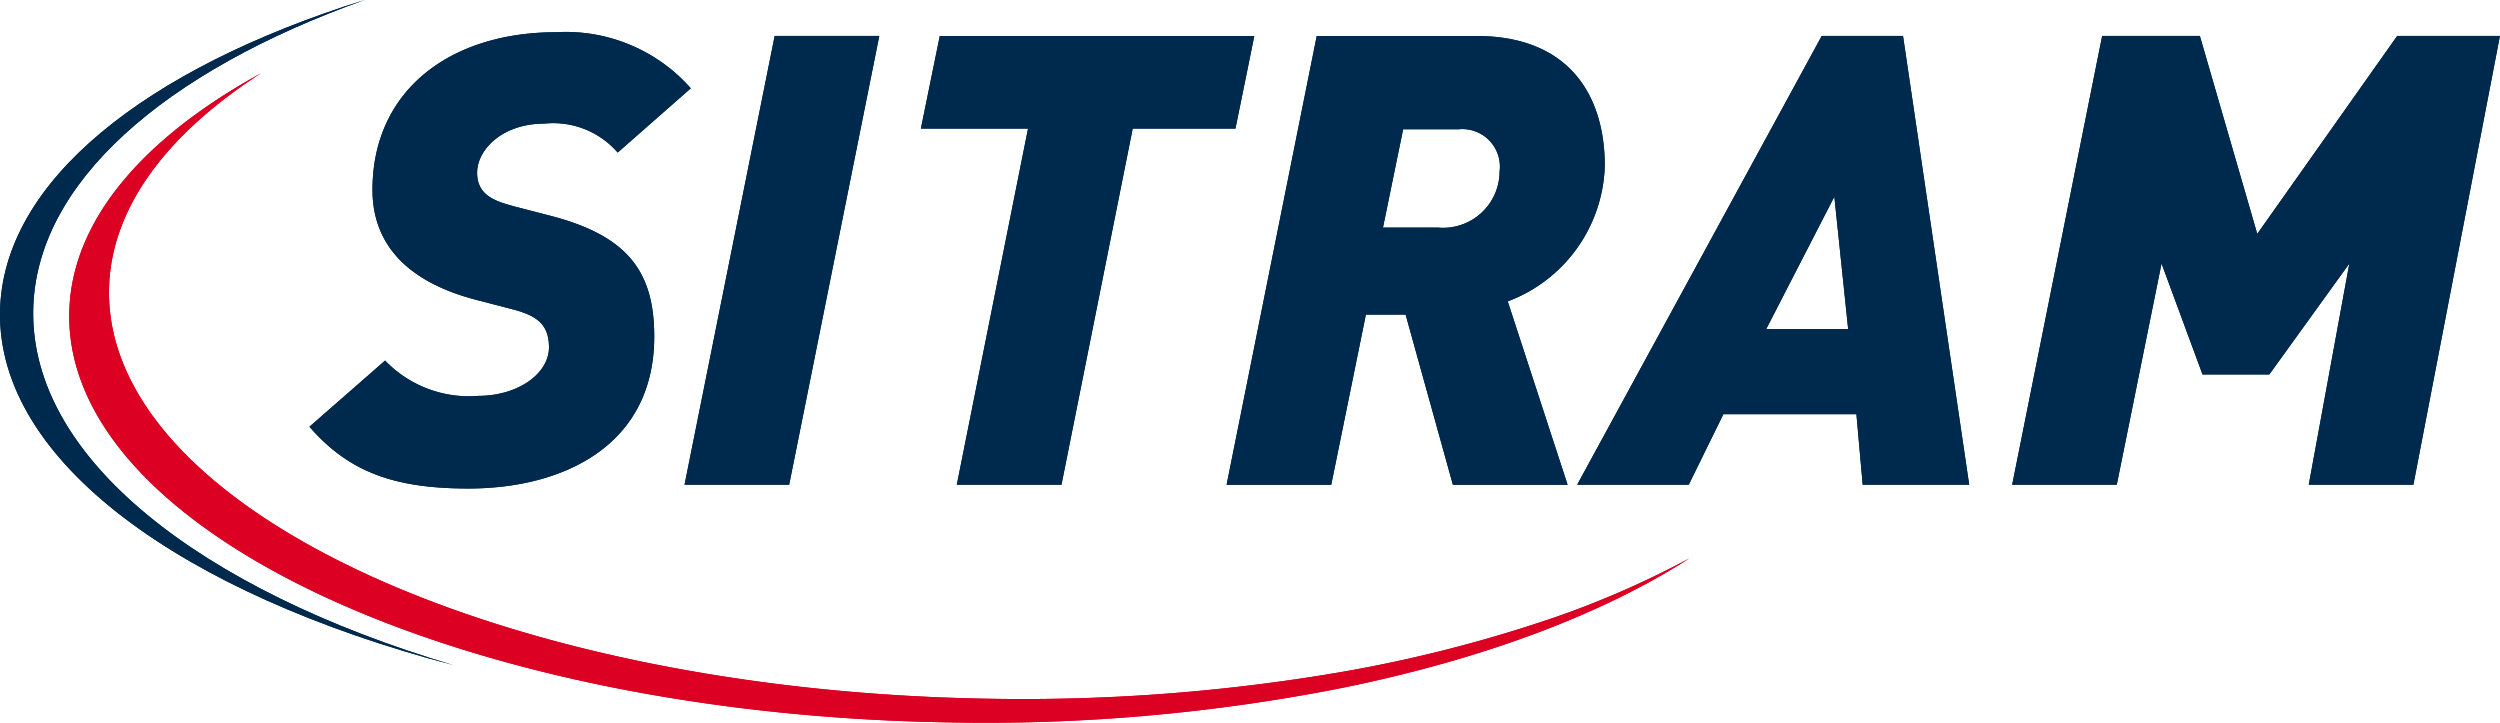 <svg xmlns="http://www.w3.org/2000/svg" width="127.253" height="36.783" viewBox="0 0 127.253 36.783"><defs><style>.a{fill:#002a4d;}.b{fill:#dc0023;}</style></defs><g transform="translate(-168.698 -224.27)"><path class="a" d="M170.389,240.069c.1-6.48,6.671-12.16,16.868-15.8-11.16,3.484-18.452,9.245-18.558,15.872-.122,7.587,9.206,14.341,23.076,17.985-12.935-3.845-21.506-10.555-21.386-18.058"/><path class="b" d="M247.444,255.826a70.866,70.866,0,0,1-11.268,2.784,95.706,95.706,0,0,1-17.145,1.226c-24.911-.4-44.96-9.721-44.783-20.82.066-4.123,2.914-7.91,7.742-11.022-6.05,3.316-9.692,7.556-9.767,12.225-.172,10.748,18.62,19.828,42.426,20.756q1.17.045,2.357.065a93.511,93.511,0,0,0,20-1.753c7.155-1.456,13.256-3.745,17.688-6.6a46.63,46.63,0,0,1-7.246,3.14"/><path class="a" d="M200.139,232.036a4.34,4.34,0,0,0-3.722-1.475c-2.181,0-3.433,1.347-3.433,2.5,0,1.219,1.026,1.476,1.958,1.733l1.732.449c4.011,1.026,5.326,2.887,5.326,6.16,0,5.519-4.588,7.733-9.465,7.733-3.818,0-6.1-.866-8.086-3.144l3.851-3.37a5.9,5.9,0,0,0,4.716,1.8c2.086,0,3.626-1.155,3.626-2.47,0-1.219-.674-1.637-1.925-1.958l-1.733-.449c-4.62-1.187-5.326-3.85-5.326-5.615,0-5.005,3.882-8.021,9.369-8.021a8.484,8.484,0,0,1,6.834,2.856Z"/><path class="a" d="M208.867,248.945h-5.326L208.13,226.1h5.325Z"/><path class="a" d="M231.584,230.817h-5.23l-3.626,18.128H217.4l3.626-18.128h-5.454l.962-4.716h16.01Z"/><path class="a" d="M242.943,230.849H240.12l-1.027,5.005h2.791A2.877,2.877,0,0,0,245.029,233a1.913,1.913,0,0,0-2.086-2.15m2.5,8.759,3.048,9.337h-5.839l-2.407-8.663h-2.021l-1.764,8.663h-5.327l4.588-22.845h8.117c4.781,0,6.546,3.081,6.546,6.61a7.608,7.608,0,0,1-4.941,6.9"/><path class="a" d="M262.068,234.282,258.6,241.02h4.171Zm1.443,14.663-.32-3.593h-6.77l-1.765,3.593h-5.679L261.426,226.1h4.139l3.368,22.845Z"/><path class="a" d="M291.542,248.945h-5.326l2.067-11.262-4.074,5.647h-3.4l-2.086-5.647-2.279,11.262h-5.325L275.7,226.1h4.974l2.921,10.075,7.122-10.075h5.23Z"/><path class="a" d="M170.389,240.069c.1-6.48,6.671-12.16,16.868-15.8-11.16,3.484-18.452,9.245-18.558,15.872-.122,7.587,9.206,14.341,23.076,17.985-12.935-3.845-21.506-10.555-21.386-18.058"/><path class="b" d="M247.444,255.826a70.866,70.866,0,0,1-11.268,2.784,95.706,95.706,0,0,1-17.145,1.226c-24.911-.4-44.96-9.721-44.783-20.82.066-4.123,2.914-7.91,7.742-11.022-6.05,3.316-9.692,7.556-9.767,12.225-.172,10.748,18.62,19.828,42.426,20.756q1.17.045,2.357.065a93.511,93.511,0,0,0,20-1.753c7.155-1.456,13.256-3.745,17.688-6.6a46.63,46.63,0,0,1-7.246,3.14"/><path class="a" d="M200.139,232.036a4.34,4.34,0,0,0-3.722-1.475c-2.181,0-3.433,1.347-3.433,2.5,0,1.219,1.026,1.476,1.958,1.733l1.732.449c4.011,1.026,5.326,2.887,5.326,6.16,0,5.519-4.588,7.733-9.465,7.733-3.818,0-6.1-.866-8.086-3.144l3.851-3.37a5.9,5.9,0,0,0,4.716,1.8c2.086,0,3.626-1.155,3.626-2.47,0-1.219-.674-1.637-1.925-1.958l-1.733-.449c-4.62-1.187-5.326-3.85-5.326-5.615,0-5.005,3.882-8.021,9.369-8.021a8.484,8.484,0,0,1,6.834,2.856Z"/><path class="a" d="M208.867,248.945h-5.326L208.13,226.1h5.325Z"/><path class="a" d="M231.584,230.817h-5.23l-3.626,18.128H217.4l3.626-18.128h-5.454l.962-4.716h16.01Z"/><path class="a" d="M242.943,230.849H240.12l-1.027,5.005h2.791A2.877,2.877,0,0,0,245.029,233a1.913,1.913,0,0,0-2.086-2.15m2.5,8.759,3.048,9.337h-5.839l-2.407-8.663h-2.021l-1.764,8.663h-5.327l4.588-22.845h8.117c4.781,0,6.546,3.081,6.546,6.61a7.608,7.608,0,0,1-4.941,6.9"/><path class="a" d="M262.068,234.282,258.6,241.02h4.171Zm1.443,14.663-.32-3.593h-6.77l-1.765,3.593h-5.679L261.426,226.1h4.139l3.368,22.845Z"/><path class="a" d="M291.542,248.945h-5.326l2.067-11.262-4.074,5.647h-3.4l-2.086-5.647-2.279,11.262h-5.325L275.7,226.1h4.974l2.921,10.075,7.122-10.075h5.23Z"/></g></svg>